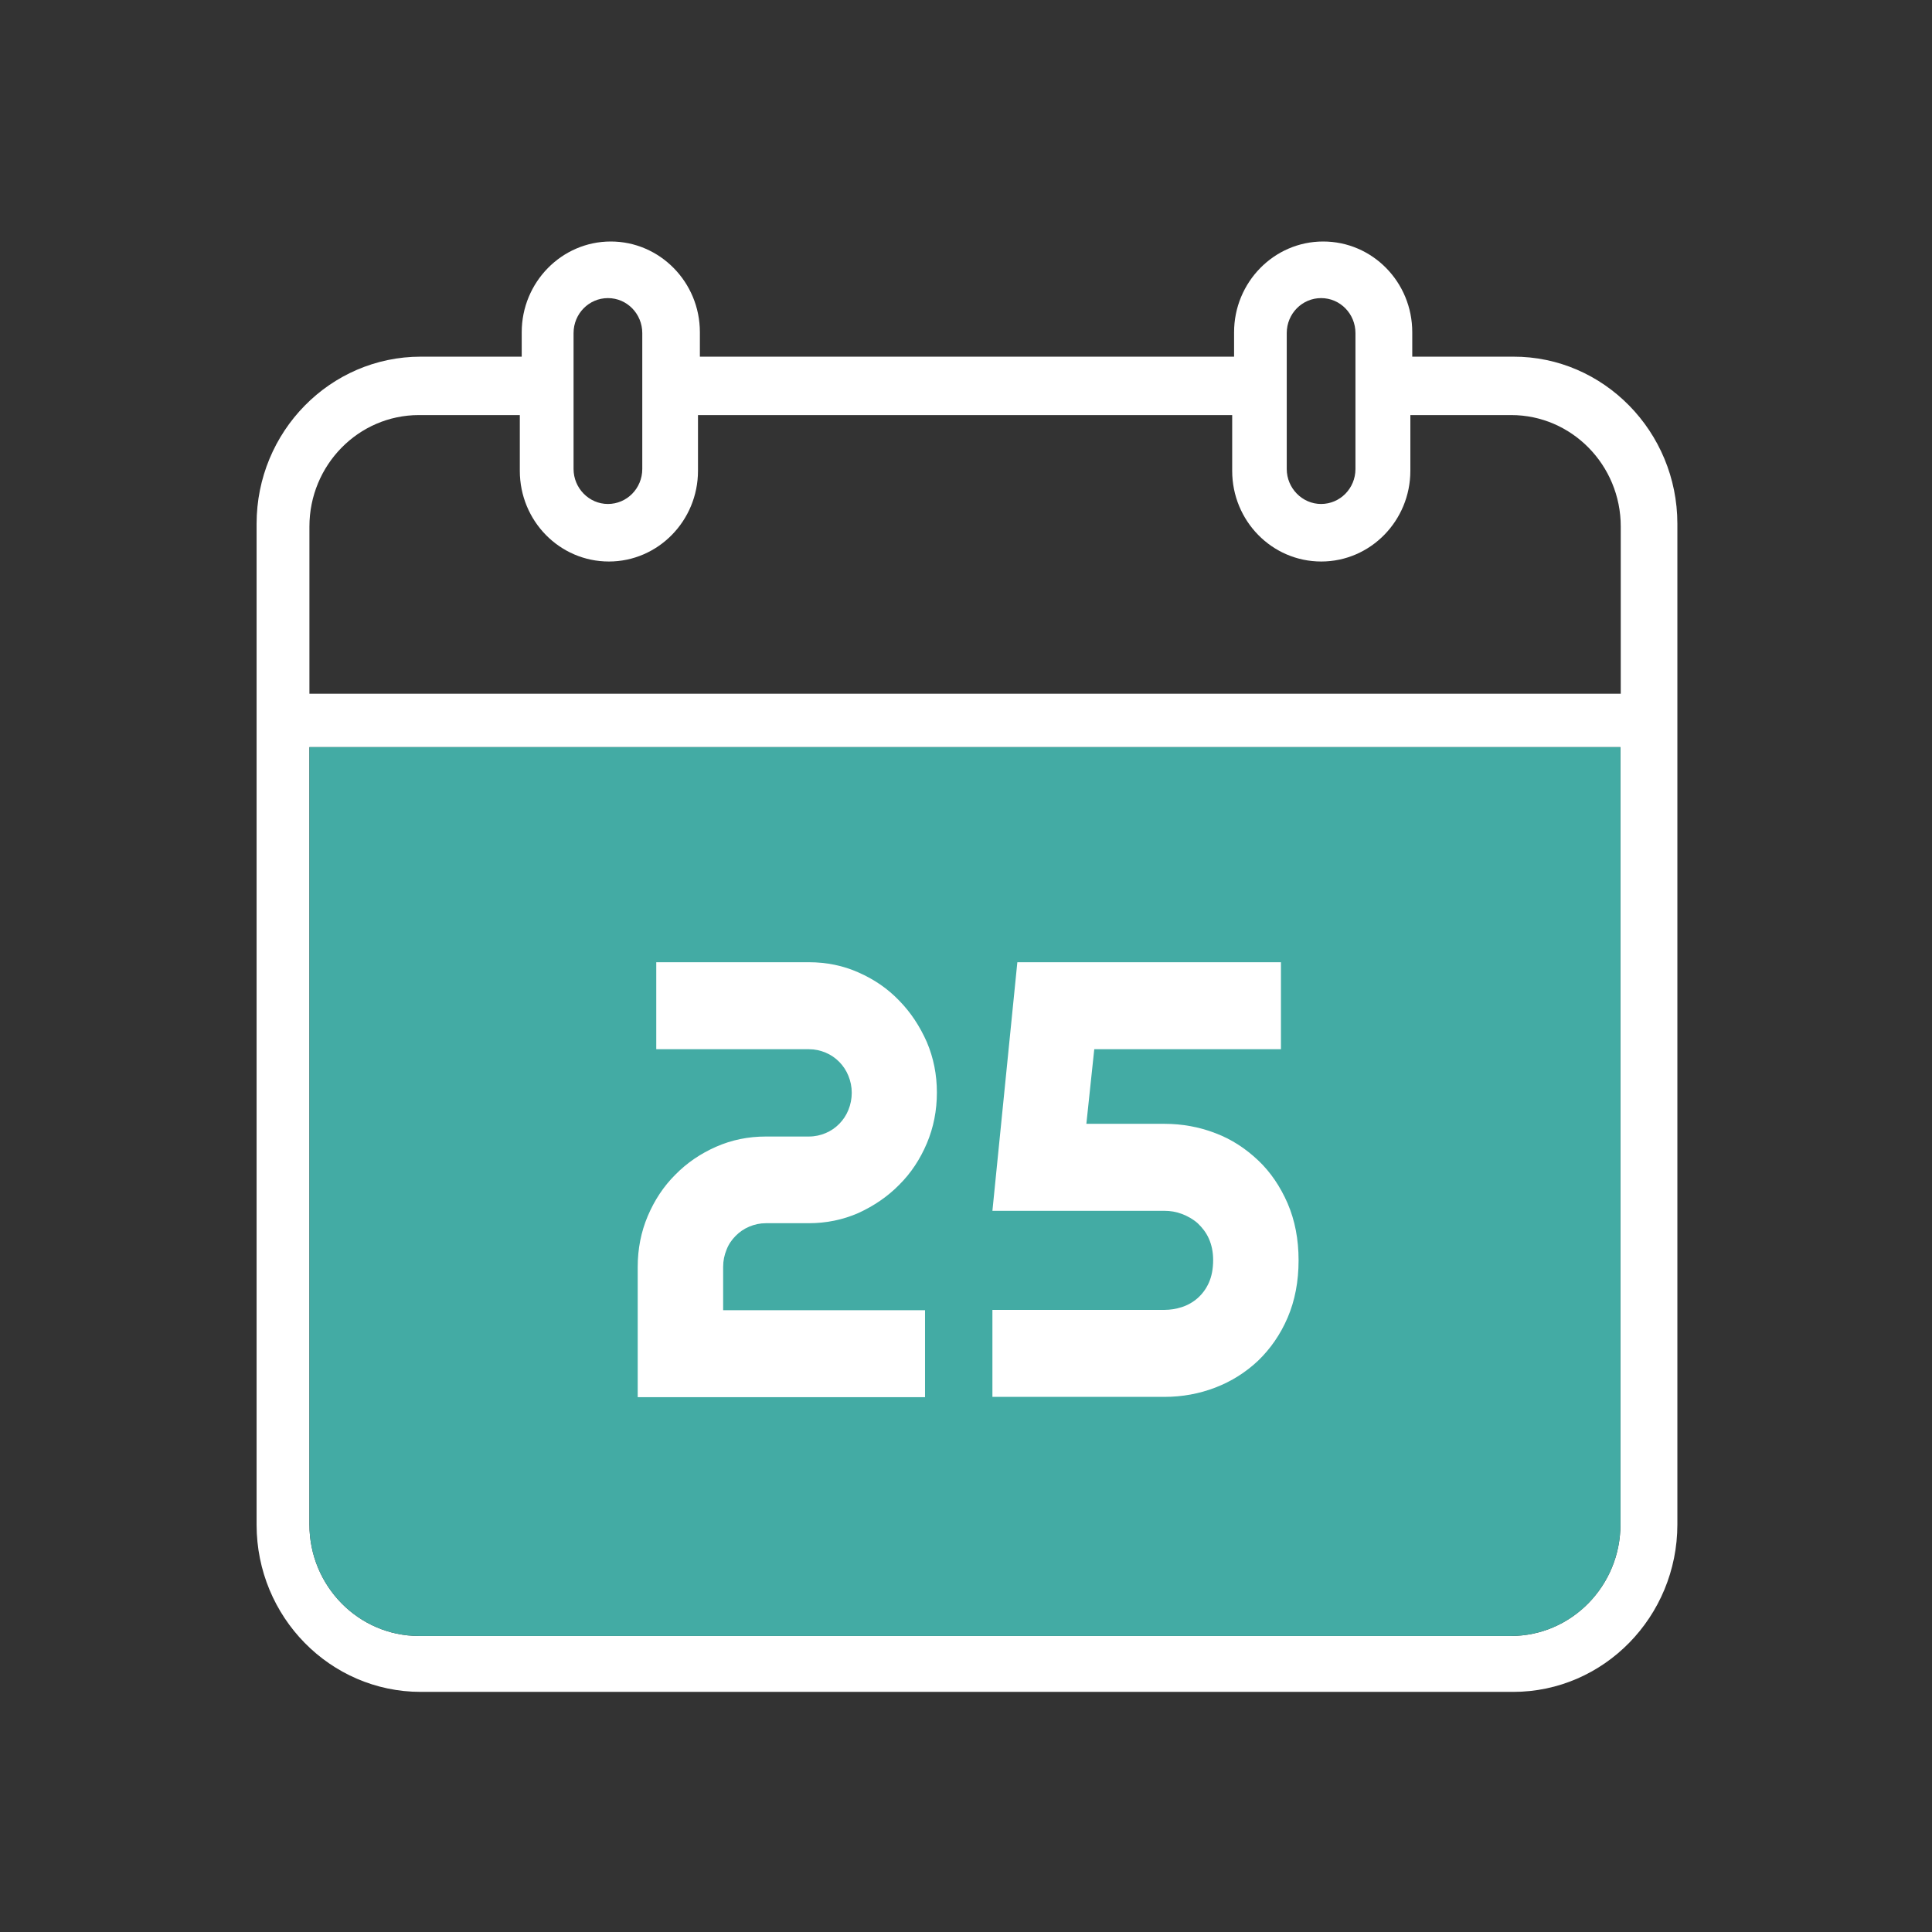 <?xml version="1.0" encoding="UTF-8" standalone="no"?>
<svg width="512px" height="512px" viewBox="0 0 512 512" version="1.1" xmlns="http://www.w3.org/2000/svg" xmlns:xlink="http://www.w3.org/1999/xlink">
    <rect x="0" y="0" width="512" height="512" fill="#333333" stroke="none"/>
    <!-- Generator: Sketch 3.6.1 (26313) - http://www.bohemiancoding.com/sketch -->
    <title>resources_active</title>
    <desc>Created with Sketch.</desc>
    <defs></defs>
    <g id="Page-1" stroke="none" stroke-width="1" fill="none" fill-rule="evenodd">
        <g id="resources_active">
            <path d="M245.142,370.269 L169,370.269 L169,335.729 C169,330.971 169.886,326.459 171.659,322.275 C173.432,318.09 175.849,314.399 178.991,311.281 C182.053,308.163 185.679,305.702 189.788,303.897 C193.897,302.092 198.248,301.19 203.002,301.19 L214.363,301.19 C215.975,301.19 217.425,300.862 218.795,300.287 C220.165,299.713 221.373,298.893 222.421,297.826 C223.468,296.759 224.274,295.529 224.838,294.134 C225.402,292.739 225.724,291.181 225.724,289.622 C225.724,287.981 225.402,286.504 224.838,285.109 C224.274,283.715 223.468,282.484 222.421,281.418 C221.373,280.351 220.165,279.531 218.795,278.956 C217.425,278.382 215.975,278.054 214.363,278.054 L173.915,278.054 L173.915,255 L214.363,255 C219.036,255 223.468,255.902 227.497,257.707 C231.606,259.512 235.232,261.974 238.294,265.173 C241.355,268.291 243.773,271.983 245.626,276.167 C247.399,280.351 248.285,284.781 248.285,289.54 C248.285,294.298 247.399,298.811 245.626,302.995 C243.853,307.179 241.436,310.871 238.294,313.988 C235.232,317.106 231.606,319.567 227.497,321.454 C223.387,323.259 218.956,324.162 214.363,324.162 L203.002,324.162 C201.391,324.162 199.94,324.49 198.571,325.064 C197.201,325.638 195.992,326.459 194.945,327.525 C193.897,328.592 193.092,329.74 192.528,331.217 C191.964,332.612 191.641,334.089 191.641,335.729 L191.641,347.215 L245.142,347.215 L245.142,370.269 L245.142,370.269 Z M322.061,367.726 C326.331,366.085 330.118,363.706 333.422,360.588 C336.645,357.471 339.304,353.697 341.237,349.184 C343.171,344.672 344.138,339.585 344.138,334.007 C344.138,328.428 343.171,323.423 341.237,318.911 C339.304,314.481 336.725,310.625 333.422,307.507 C330.118,304.389 326.412,301.928 322.061,300.287 C317.79,298.646 313.278,297.826 308.605,297.826 L287.897,297.826 L289.992,278.054 L339.465,278.054 L339.465,255 L269.607,255 L263,320.88 L308.605,320.88 C310.136,320.88 311.667,321.126 313.198,321.7 C314.729,322.275 316.179,323.095 317.387,324.162 C318.596,325.31 319.644,326.623 320.369,328.264 C321.094,329.904 321.497,331.791 321.497,333.925 C321.497,336.304 321.094,338.273 320.369,339.914 C319.644,341.554 318.596,342.949 317.387,344.016 C316.179,345.082 314.729,345.903 313.198,346.395 C311.667,346.887 310.136,347.133 308.605,347.133 L263,347.133 L263,370.187 L308.605,370.187 C313.278,370.187 317.79,369.367 322.061,367.726 L322.061,367.726 Z M444.522,138.822 L444.522,197.975 L444.522,197.975 L444.522,403.983 C444.522,428.431 425.023,448.367 401.012,448.367 L111.51,448.367 C87.499,448.367 68,428.513 68,404.065 L68,197.893 L68,183.125 L68,138.822 C68,114.374 87.499,94.52 111.51,94.52 L138.261,94.52 L138.261,88.038 C138.261,74.83 148.816,64 161.869,64 C174.841,64 185.477,74.748 185.477,88.038 L185.477,94.52 L327.045,94.52 L327.045,88.038 C327.045,74.83 337.601,64 350.654,64 C363.707,64 374.262,74.748 374.262,88.038 L374.262,94.52 L401.012,94.52 C424.943,94.438 444.522,114.374 444.522,138.822 L444.522,138.822 Z M341,94.752 L341,124.287 C341,129.374 345.109,133.558 350.105,133.558 C355.1,133.558 359.21,129.456 359.21,124.287 L359.21,94.752 L359.21,88.271 C359.21,83.184 355.181,79 350.105,79 C345.109,79 341,83.102 341,88.271 L341,94.752 L341,94.752 Z M152,94.752 L152,94.752 L152,124.287 C152,129.374 156.109,133.558 161.105,133.558 C166.1,133.558 170.21,129.456 170.21,124.287 L170.21,88.271 C170.21,83.184 166.181,79 161.105,79 C156.109,79 152,83.102 152,88.271 L152,94.752 L152,94.752 Z M82,183.838 L429.516,183.838 L429.516,139.535 C429.516,123.209 416.463,110 400.509,110 L373.759,110 L373.759,124.768 C373.759,137.976 363.203,148.806 350.15,148.806 L350.15,148.806 L350.15,148.806 C337.097,148.806 326.542,138.058 326.542,124.768 L326.542,110 L184.974,110 L184.974,124.768 C184.974,137.976 174.418,148.806 161.365,148.806 C148.312,148.806 137.757,138.058 137.757,124.768 L137.757,110 L111.007,110 C94.972,110 82,123.291 82,139.535 L82,183.838 L82,183.838 Z M429.435,198 L82,198 L82,404.008 C82,420.334 95.053,433.543 111.007,433.543 L400.429,433.543 C416.463,433.543 429.435,420.252 429.435,404.008 L429.435,198 L429.435,198 Z" id="resources" fill="#FFFFFF"></path>
            <path d="M429.435,198 L82,198 L82,404.008 C82,420.334 95.053,433.543 111.007,433.543 L400.429,433.543 C416.463,433.543 429.435,420.252 429.435,404.008 L429.435,198 L429.435,198 Z" id="XMLID_11_-path" fill="#43ABA4"></path>
            <path d="M245.142,370.269 L169,370.269 L169,335.729 C169,330.971 169.886,326.459 171.659,322.275 C173.432,318.09 175.849,314.399 178.991,311.281 C182.053,308.163 185.679,305.702 189.788,303.897 C193.897,302.092 198.248,301.19 203.002,301.19 L214.363,301.19 C215.975,301.19 217.425,300.862 218.795,300.287 C220.165,299.713 221.373,298.893 222.421,297.826 C223.468,296.759 224.274,295.529 224.838,294.134 C225.402,292.739 225.724,291.181 225.724,289.622 C225.724,287.981 225.402,286.504 224.838,285.109 C224.274,283.715 223.468,282.484 222.421,281.418 C221.373,280.351 220.165,279.531 218.795,278.956 C217.425,278.382 215.975,278.054 214.363,278.054 L173.915,278.054 L173.915,255 L214.363,255 C219.036,255 223.468,255.902 227.497,257.707 C231.606,259.512 235.232,261.974 238.294,265.173 C241.355,268.291 243.773,271.983 245.626,276.167 C247.399,280.351 248.285,284.781 248.285,289.54 C248.285,294.298 247.399,298.811 245.626,302.995 C243.853,307.179 241.436,310.871 238.294,313.988 C235.232,317.106 231.606,319.567 227.497,321.454 C223.387,323.259 218.956,324.162 214.363,324.162 L203.002,324.162 C201.391,324.162 199.94,324.49 198.571,325.064 C197.201,325.638 195.992,326.459 194.945,327.525 C193.897,328.592 193.092,329.74 192.528,331.217 C191.964,332.612 191.641,334.089 191.641,335.729 L191.641,347.215 L245.142,347.215 L245.142,370.269 L245.142,370.269 Z" id="XMLID_11_-path" fill="#FFFFFF"></path>
            <path d="M322.061,367.726 C326.331,366.085 330.118,363.706 333.422,360.588 C336.645,357.471 339.304,353.697 341.237,349.184 C343.171,344.672 344.138,339.585 344.138,334.007 C344.138,328.428 343.171,323.423 341.237,318.911 C339.304,314.481 336.725,310.625 333.422,307.507 C330.118,304.389 326.412,301.928 322.061,300.287 C317.79,298.646 313.278,297.826 308.605,297.826 L287.897,297.826 L289.992,278.054 L339.465,278.054 L339.465,255 L269.607,255 L263,320.88 L308.605,320.88 C310.136,320.88 311.667,321.126 313.198,321.7 C314.729,322.275 316.179,323.095 317.387,324.162 C318.596,325.31 319.644,326.623 320.369,328.264 C321.094,329.904 321.497,331.791 321.497,333.925 C321.497,336.304 321.094,338.273 320.369,339.914 C319.644,341.554 318.596,342.949 317.387,344.016 C316.179,345.082 314.729,345.903 313.198,346.395 C311.667,346.887 310.136,347.133 308.605,347.133 L263,347.133 L263,370.187 L308.605,370.187 C313.278,370.187 317.79,369.367 322.061,367.726 L322.061,367.726 Z" id="XMLID_11_-path" fill="#FFFFFF"></path>
        </g>
    </g>
</svg>